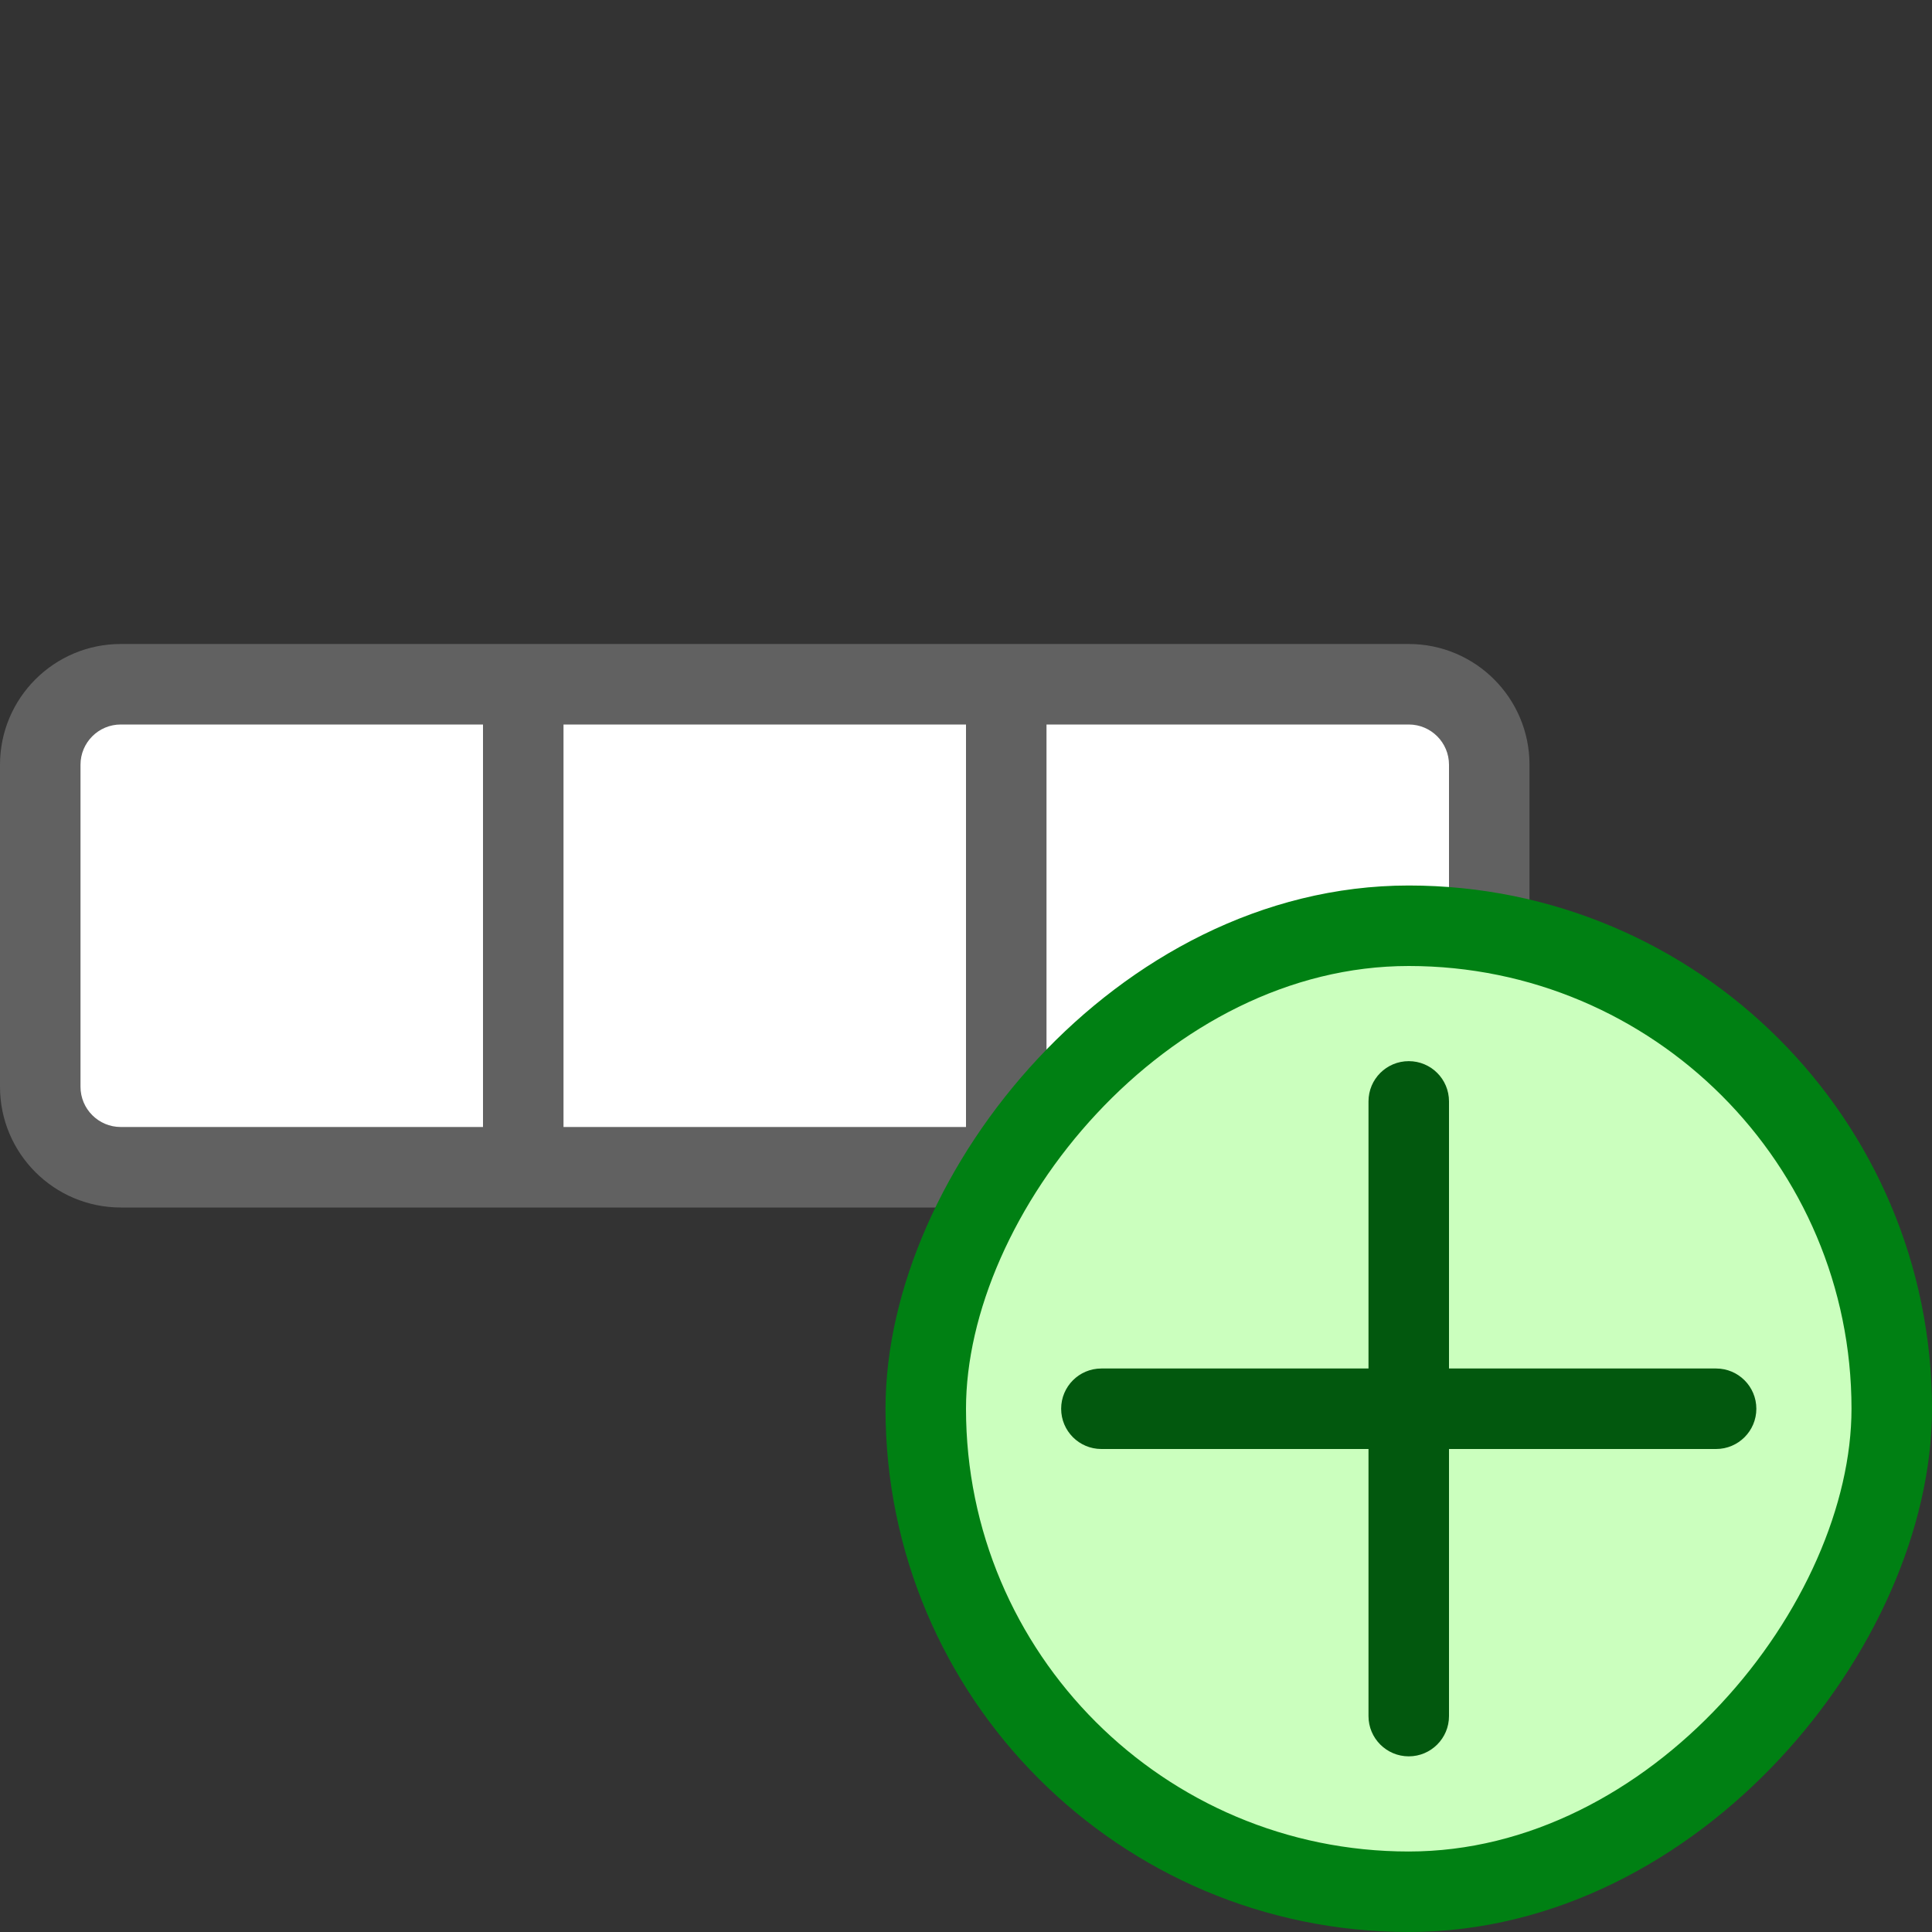 <svg width="24" height="24" viewBox="0 0 24 24" fill="none" xmlns="http://www.w3.org/2000/svg">
<rect x="0" y="0" width="24" height="24" fill="#333333" stroke="none"/>
<path d="M17.5 14.5L1.5 14.5C0.948 14.5 0.5 14.052 0.5 13.5L0.5 9.5C0.5 8.948 0.948 8.5 1.5 8.5L17.5 8.5C18.052 8.5 18.5 8.948 18.5 9.5V13.5C18.5 14.052 18.052 14.5 17.5 14.5Z" fill="#FFFFFF"/>
<path d="M17.5 14.5V14V14.5ZM1.5 14.5V15V14.5ZM0.5 13.5H1H0.5ZM0.5 9.5H0H0.5ZM1.5 8.5V9V8.5ZM17.5 8.5V9V8.5ZM18.5 9.5H19V9.5L18.5 9.5ZM18.5 13.5H18H18.5ZM12 13.5V14H13V13.5H12ZM13 9.5V9H12V9.5H13ZM6 13.5V14H7V13.5H6ZM7 9.5V9L6 9V9.5L7 9.5ZM17.5 14L1.5 14V15L17.5 15V14ZM1.5 14C1.224 14 1 13.776 1 13.5H2.98023e-07C3.57628e-07 14.328 0.672 15 1.5 15V14ZM1 13.5L1 9.5H0L2.98023e-07 13.5H1ZM1 9.5C1 9.224 1.224 9 1.5 9V8C0.672 8 -5.96046e-08 8.672 0 9.5H1ZM1.5 9L17.5 9V8L1.5 8V9ZM17.5 9C17.776 9 18 9.224 18 9.5L19 9.5C19 8.672 18.328 8 17.5 8V9ZM18 9.5V13.5H19V9.5H18ZM18 13.5C18 13.776 17.776 14 17.5 14V15C18.328 15 19 14.328 19 13.5H18ZM13 13.5V9.5H12V13.5H13ZM7 13.5L7 9.5L6 9.5L6 13.5H7Z" fill="#616161"/>
<rect width="12" height="12" rx="6" transform="matrix(-1 0 0 1 23.5 11.5)" fill="#CBFFBE" stroke="#008013"/>
<path d="M21.318 18C21.594 18 21.818 17.776 21.818 17.5C21.818 17.224 21.594 17 21.318 17V18ZM13.682 17C13.405 17 13.182 17.224 13.182 17.5C13.182 17.776 13.405 18 13.682 18V17ZM18 13.682C18 13.405 17.776 13.182 17.5 13.182C17.224 13.182 17 13.405 17 13.682H18ZM17 21.318C17 21.594 17.224 21.818 17.5 21.818C17.776 21.818 18 21.594 18 21.318H17ZM21.318 17H13.682V18H21.318V17ZM17 13.682V21.318H18V13.682H17Z" fill="#02580E"/>
</svg>
